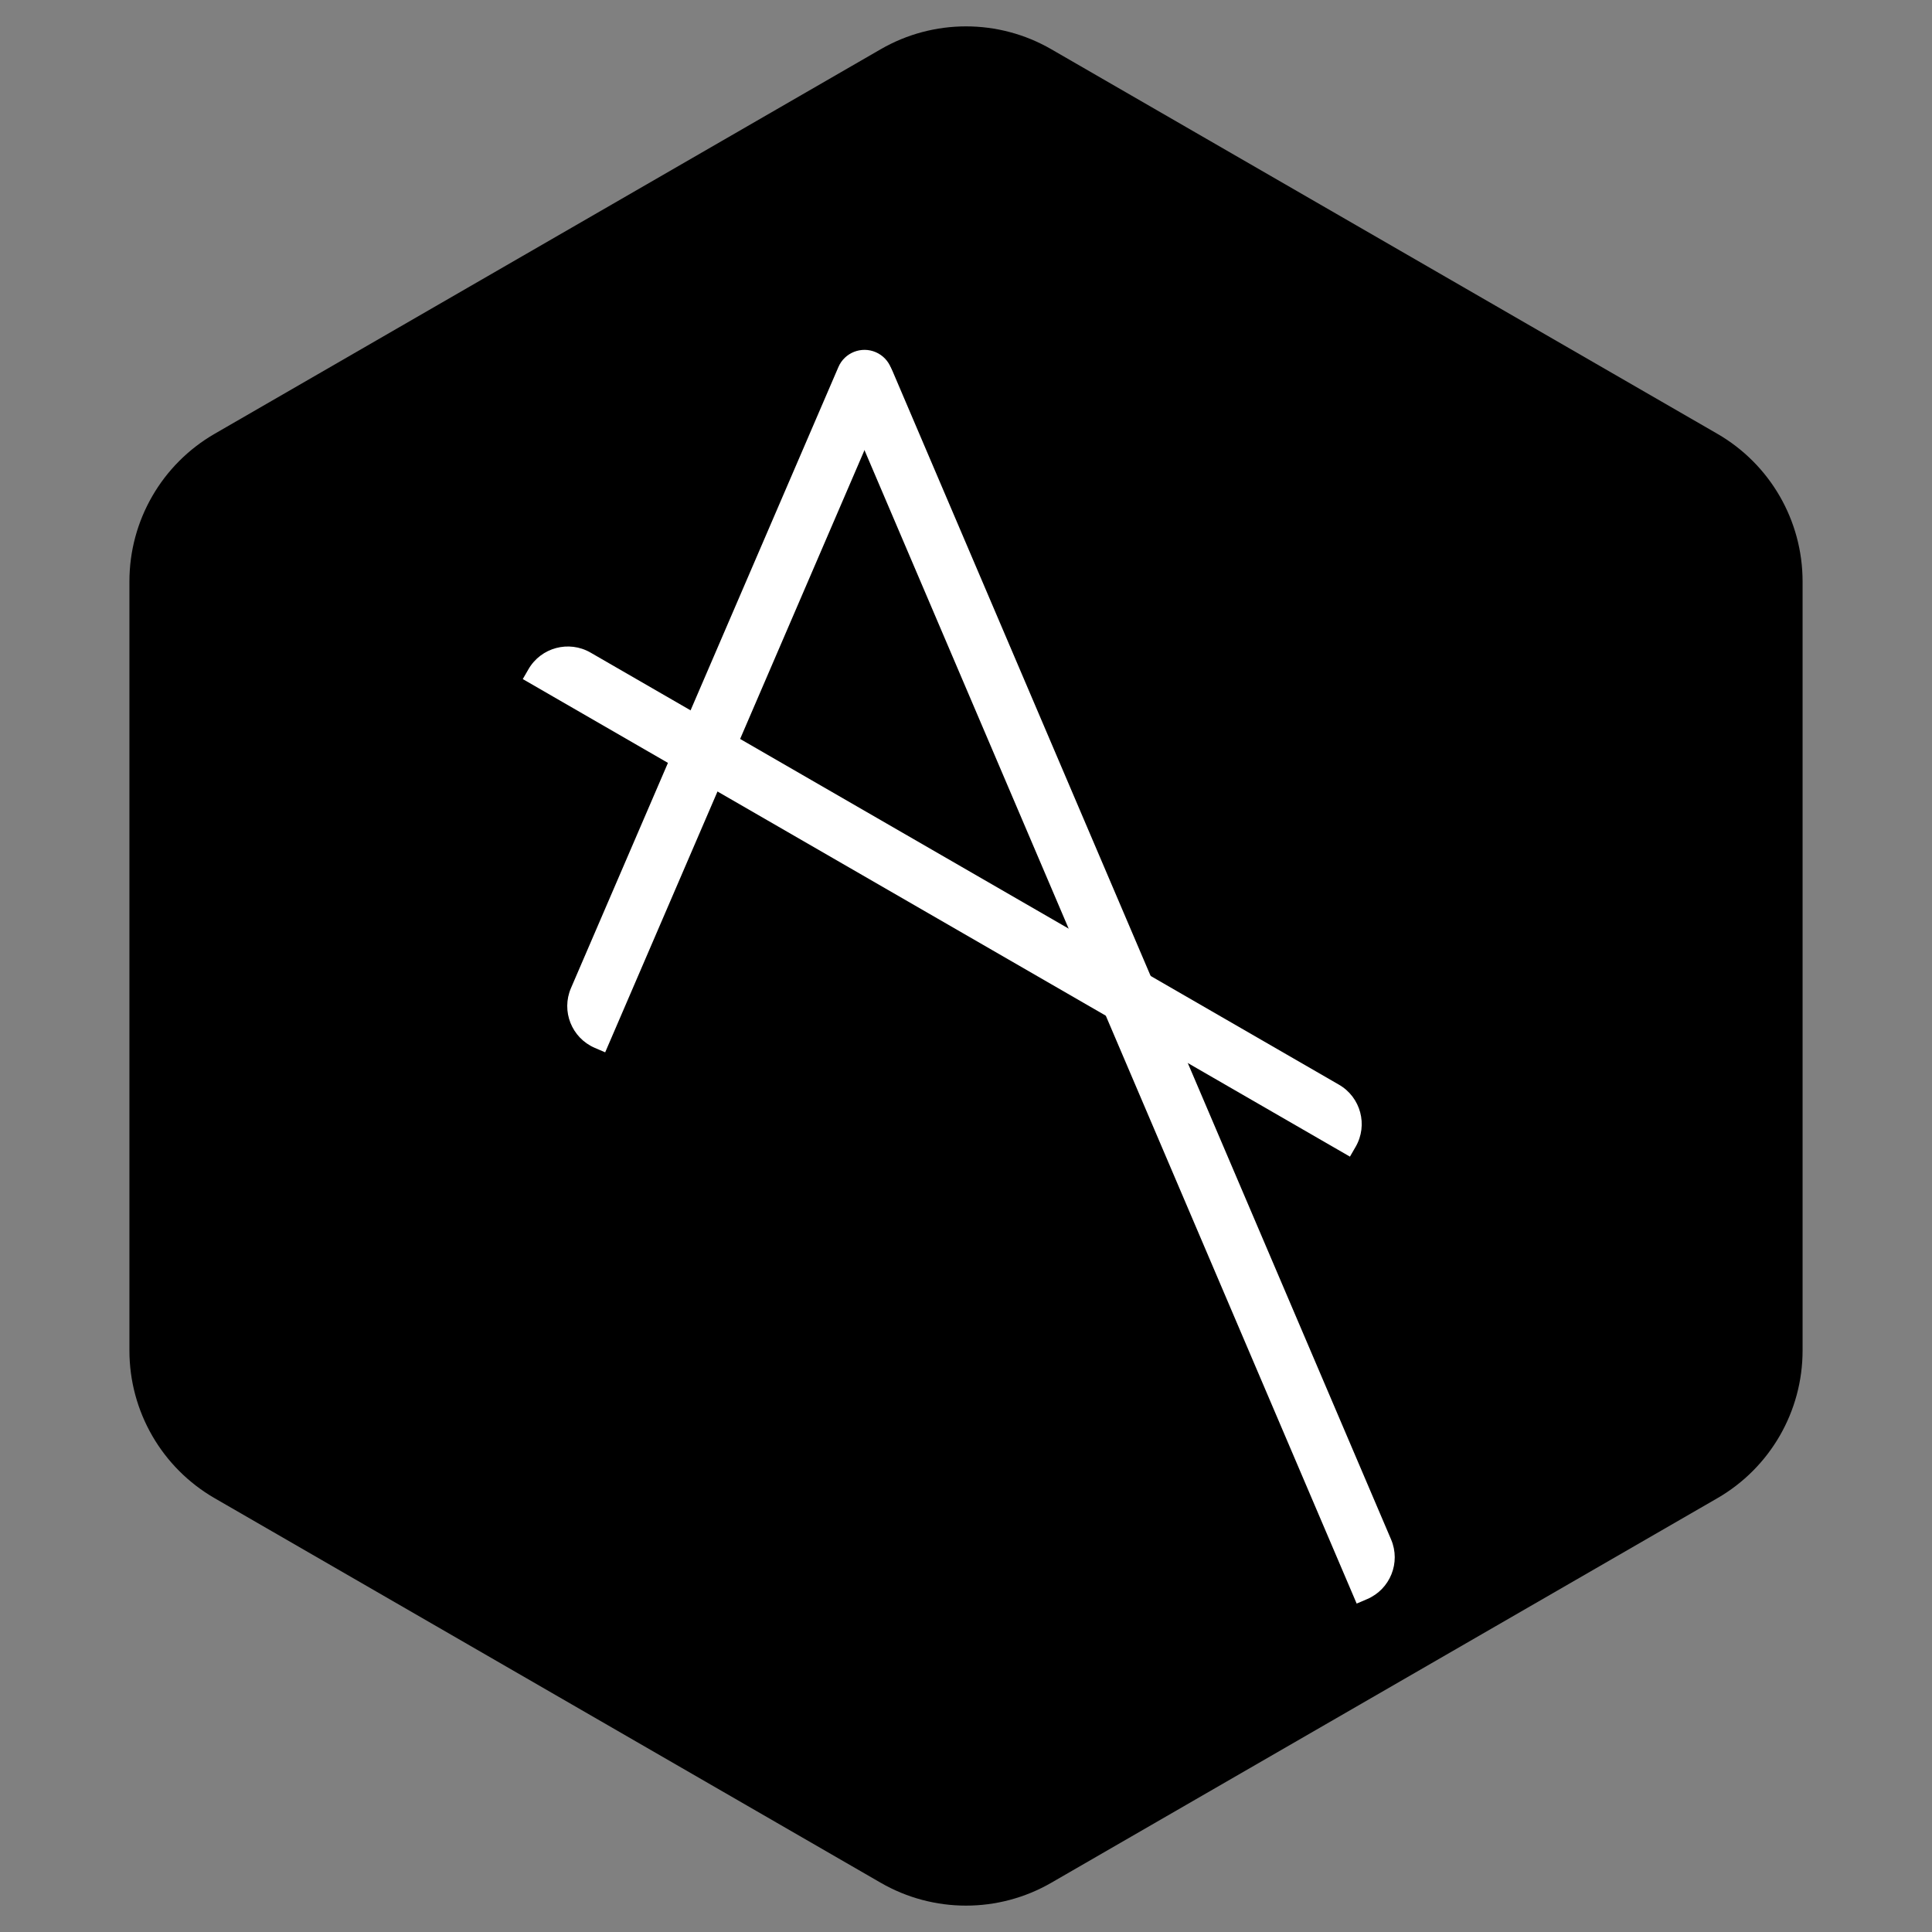 <svg width="170" height="170" viewBox="0 0 170 170" fill="none" xmlns="http://www.w3.org/2000/svg">
<rect x="0" y="0" width="170" height="170" fill="#808080" stroke="none"/>
<path d="M77.5 4.33C82.141 1.651 87.859 1.651 92.5 4.33L151.112 38.17C155.753 40.849 158.612 45.801 158.612 51.16V118.84C158.612 124.199 155.753 129.151 151.112 131.83L92.5 165.67C87.859 168.349 82.141 168.349 77.5 165.67L18.888 131.83C14.247 129.151 11.388 124.199 11.388 118.84V51.16C11.388 45.801 14.247 40.849 18.888 38.17L77.5 4.33Z" fill="black"/>
<path d="M73.773 32.296C74.319 31.028 75.79 30.443 77.058 30.989C78.326 31.535 78.911 33.005 78.365 34.274L53.25 92.597L52.332 92.202C50.303 91.328 49.366 88.975 50.24 86.946L73.773 32.296Z" fill="white"/>
<path d="M78.536 32.653C77.994 31.383 76.525 30.793 75.255 31.335C73.985 31.877 73.395 33.346 73.937 34.616L119.375 141.102L120.294 140.709C122.326 139.842 123.271 137.492 122.404 135.461L78.536 32.653Z" fill="white"/>
<path d="M51.964 57.423C50.051 56.319 47.605 56.974 46.5 58.887L46 59.753L118.784 101.775L119.284 100.909C120.389 98.996 119.733 96.55 117.82 95.445L51.964 57.423Z" fill="white"/>
</svg>
